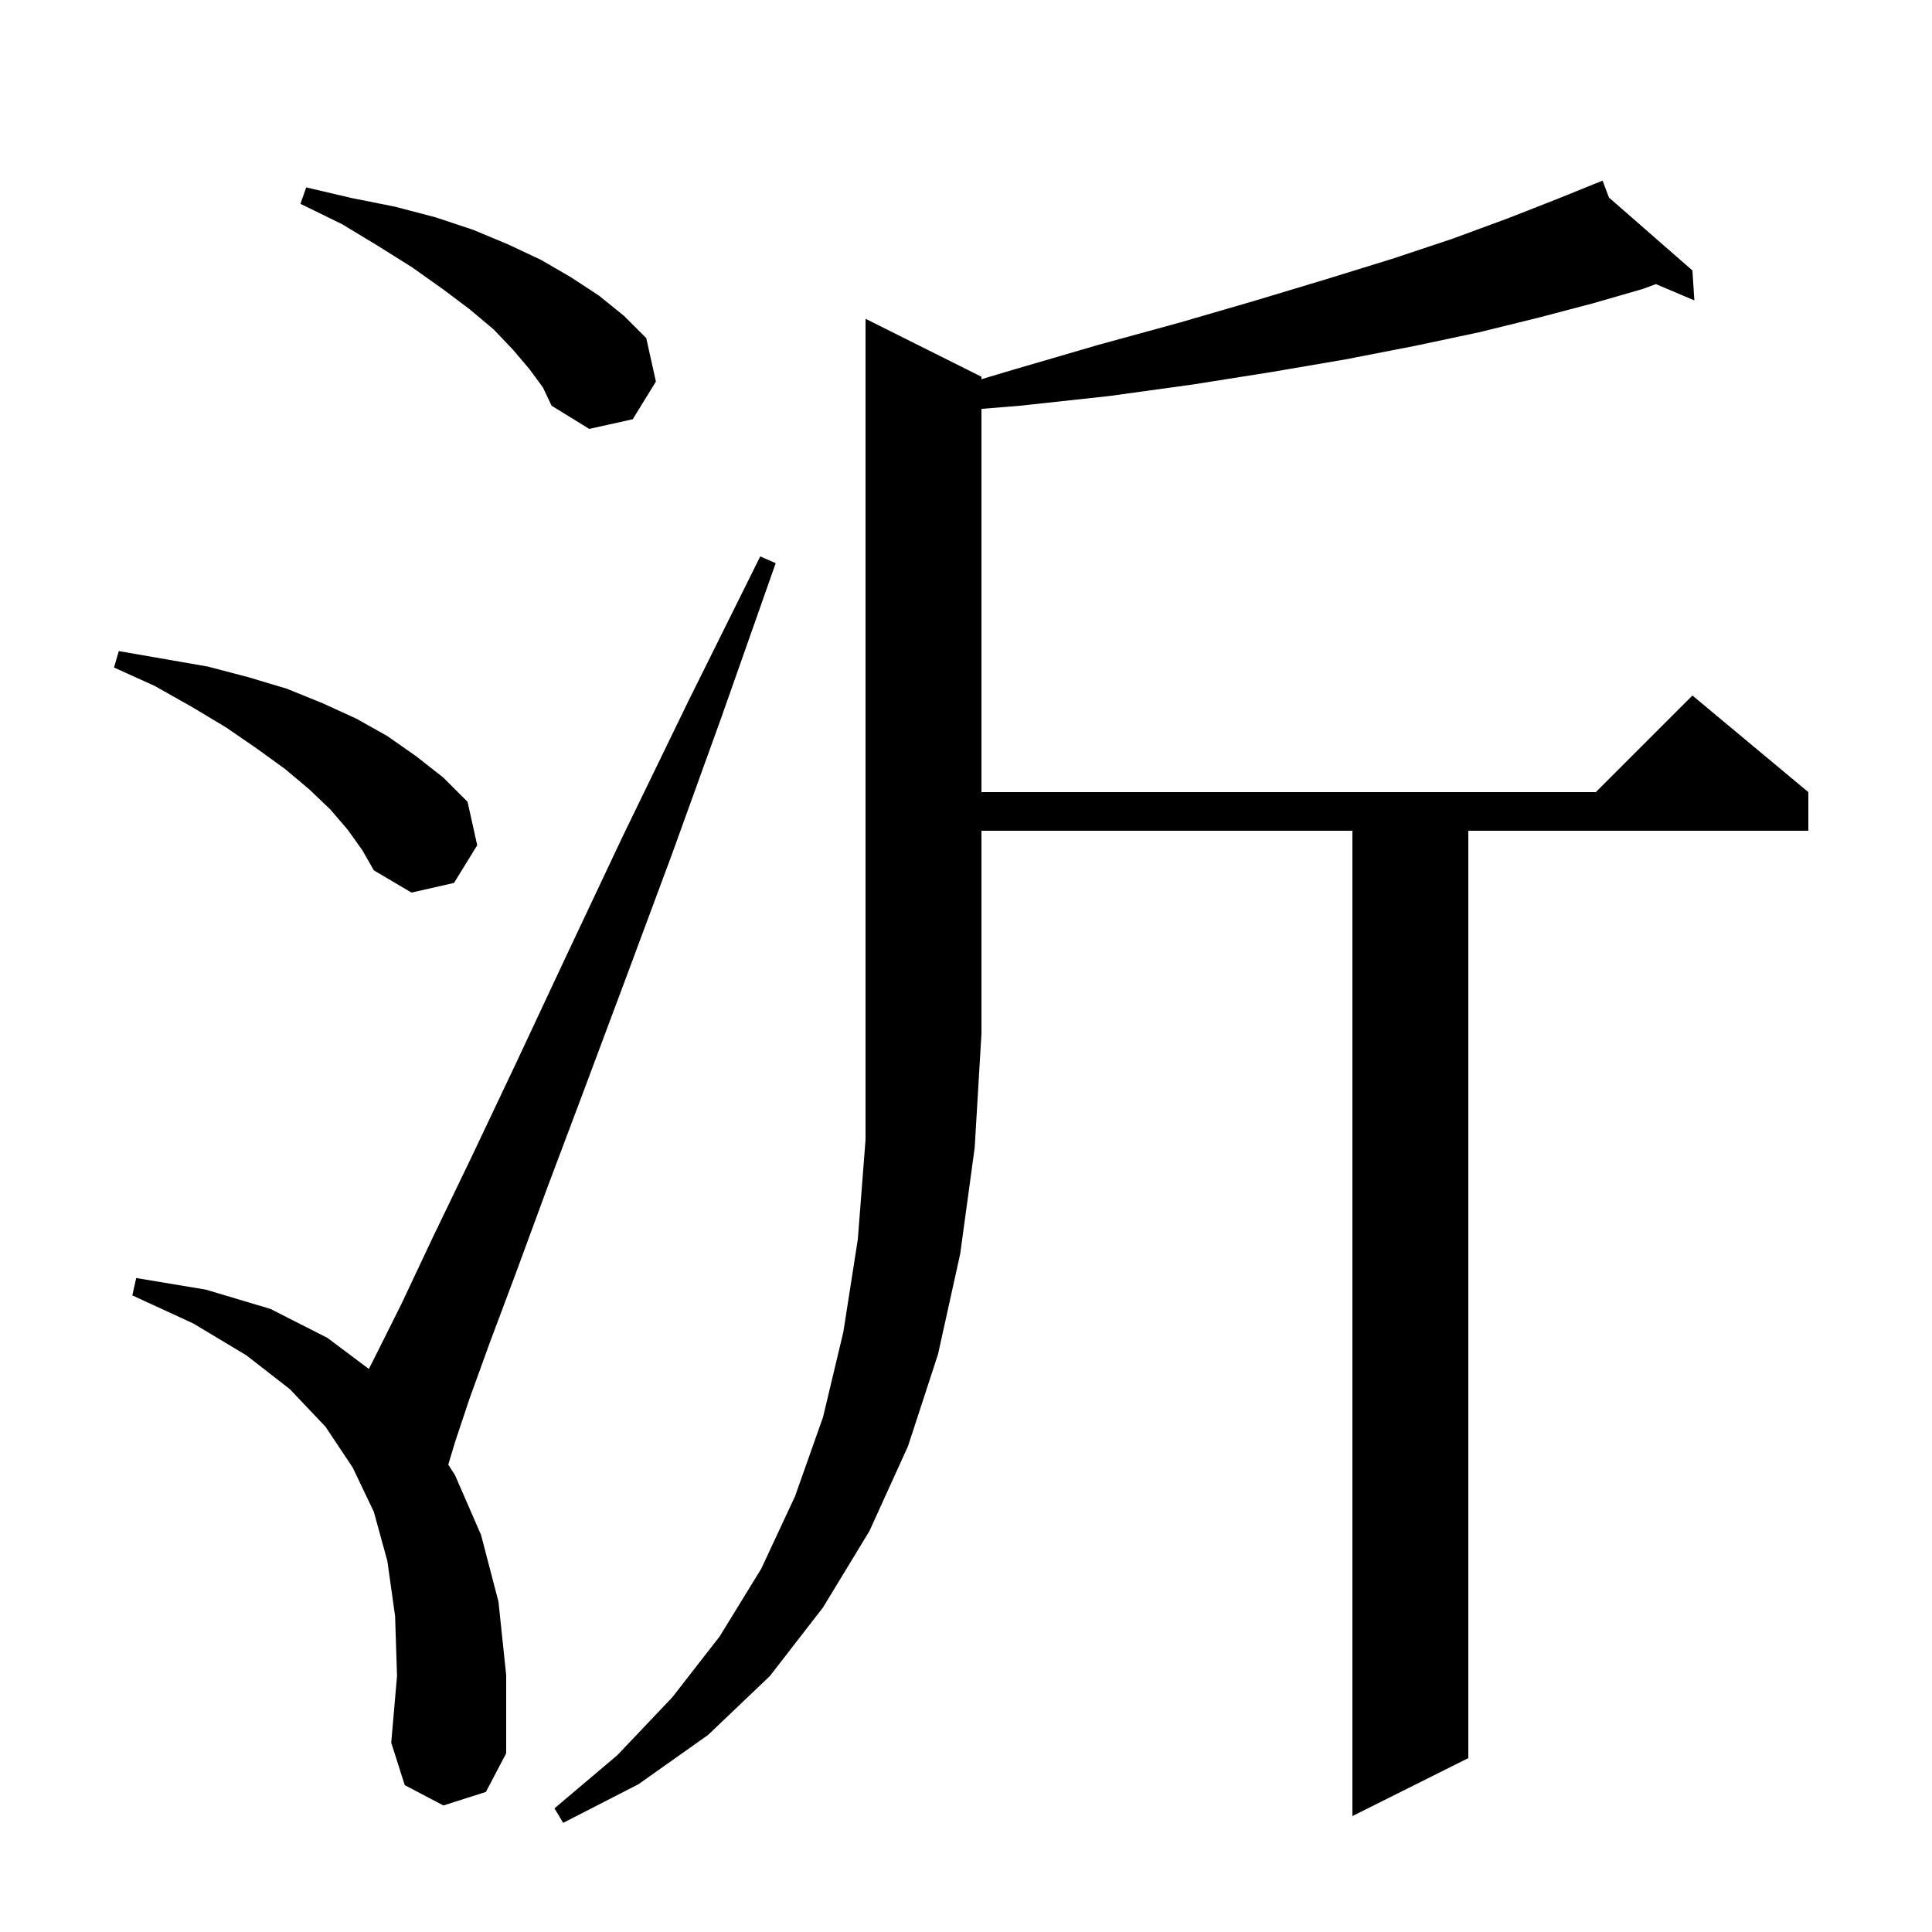 <svg xmlns="http://www.w3.org/2000/svg" xmlns:xlink="http://www.w3.org/1999/xlink" version="1.1" baseProfile="full" viewBox="0 0 200 200" width="200" height="200">
<g fill="black">
<path d="M 101.6 39.0 L 101.6 39.253 L 104.8 38.3 L 113.7 35.7 L 122.1 33.4 L 130.0 31.1 L 137.3 28.9 L 144.1 26.8 L 150.4 24.7 L 156.1 22.6 L 161.2 20.6 L 164.942 19.087 L 164.9 19.0 L 164.982 19.071 L 165.9 18.7 L 166.555 20.446 L 175.2 28.0 L 175.4 31.1 L 171.416 29.41 L 170.1 29.9 L 164.9 31.4 L 159.2 32.9 L 153.1 34.4 L 146.5 35.8 L 139.3 37.2 L 131.7 38.5 L 123.5 39.8 L 114.8 41.0 L 105.6 42.0 L 101.6 42.327 L 101.6 82.0 L 165.2 82.0 L 175.2 72.0 L 187.2 82.0 L 187.2 86.0 L 152.0 86.0 L 152.0 182.0 L 140.0 188.0 L 140.0 86.0 L 101.6 86.0 L 101.6 107.0 L 100.9 118.8 L 99.4 129.8 L 97.1 140.2 L 94.0 149.7 L 90.0 158.5 L 85.2 166.4 L 79.7 173.5 L 73.3 179.6 L 66.1 184.7 L 58.3 188.7 L 57.4 187.2 L 63.9 181.7 L 69.6 175.7 L 74.5 169.4 L 78.8 162.4 L 82.3 154.9 L 85.2 146.7 L 87.3 137.9 L 88.8 128.3 L 89.6 118.0 L 89.6 33.0 Z M 45.9 186.9 L 41.9 184.8 L 40.5 180.4 L 41.1 173.5 L 40.9 167.3 L 40.1 161.6 L 38.7 156.5 L 36.5 151.9 L 33.7 147.7 L 30.0 143.8 L 25.5 140.3 L 20.0 137.0 L 13.7 134.1 L 14.1 132.3 L 21.3 133.5 L 28.0 135.5 L 33.9 138.5 L 38.182 141.711 L 38.7 140.7 L 41.5 135.1 L 44.8 128.1 L 48.8 119.8 L 53.4 110.1 L 58.6 99.0 L 64.5 86.5 L 71.2 72.7 L 78.7 57.6 L 80.3 58.3 L 74.7 74.2 L 69.5 88.6 L 64.7 101.5 L 60.4 113.0 L 56.6 123.1 L 53.4 131.8 L 50.7 139.0 L 48.6 144.8 L 47.1 149.3 L 46.405 151.618 L 47.1 152.7 L 49.8 158.9 L 51.6 165.8 L 52.4 173.4 L 52.4 181.5 L 50.3 185.5 Z M 36.0 85.9 L 34.2 83.8 L 32.0 81.7 L 29.5 79.6 L 26.6 77.5 L 23.4 75.3 L 19.9 73.2 L 16.0 71.0 L 11.8 69.1 L 12.3 67.4 L 21.5 69.0 L 25.7 70.1 L 29.7 71.3 L 33.4 72.8 L 36.9 74.4 L 40.1 76.2 L 43.1 78.3 L 45.9 80.5 L 48.4 83.0 L 49.4 87.5 L 47.0 91.4 L 42.6 92.4 L 38.7 90.1 L 37.5 88.0 Z M 54.8 38.2 L 53.1 36.2 L 51.1 34.1 L 48.6 32.0 L 45.8 29.9 L 42.7 27.7 L 39.2 25.5 L 35.4 23.2 L 31.1 21.1 L 31.7 19.4 L 36.4 20.5 L 40.9 21.4 L 45.1 22.5 L 49.0 23.8 L 52.6 25.3 L 56.0 26.9 L 59.1 28.7 L 62.0 30.6 L 64.6 32.7 L 66.9 35.0 L 67.9 39.5 L 65.5 43.4 L 61.0 44.4 L 57.1 42.0 L 56.2 40.1 Z " />
</g>
</svg>
